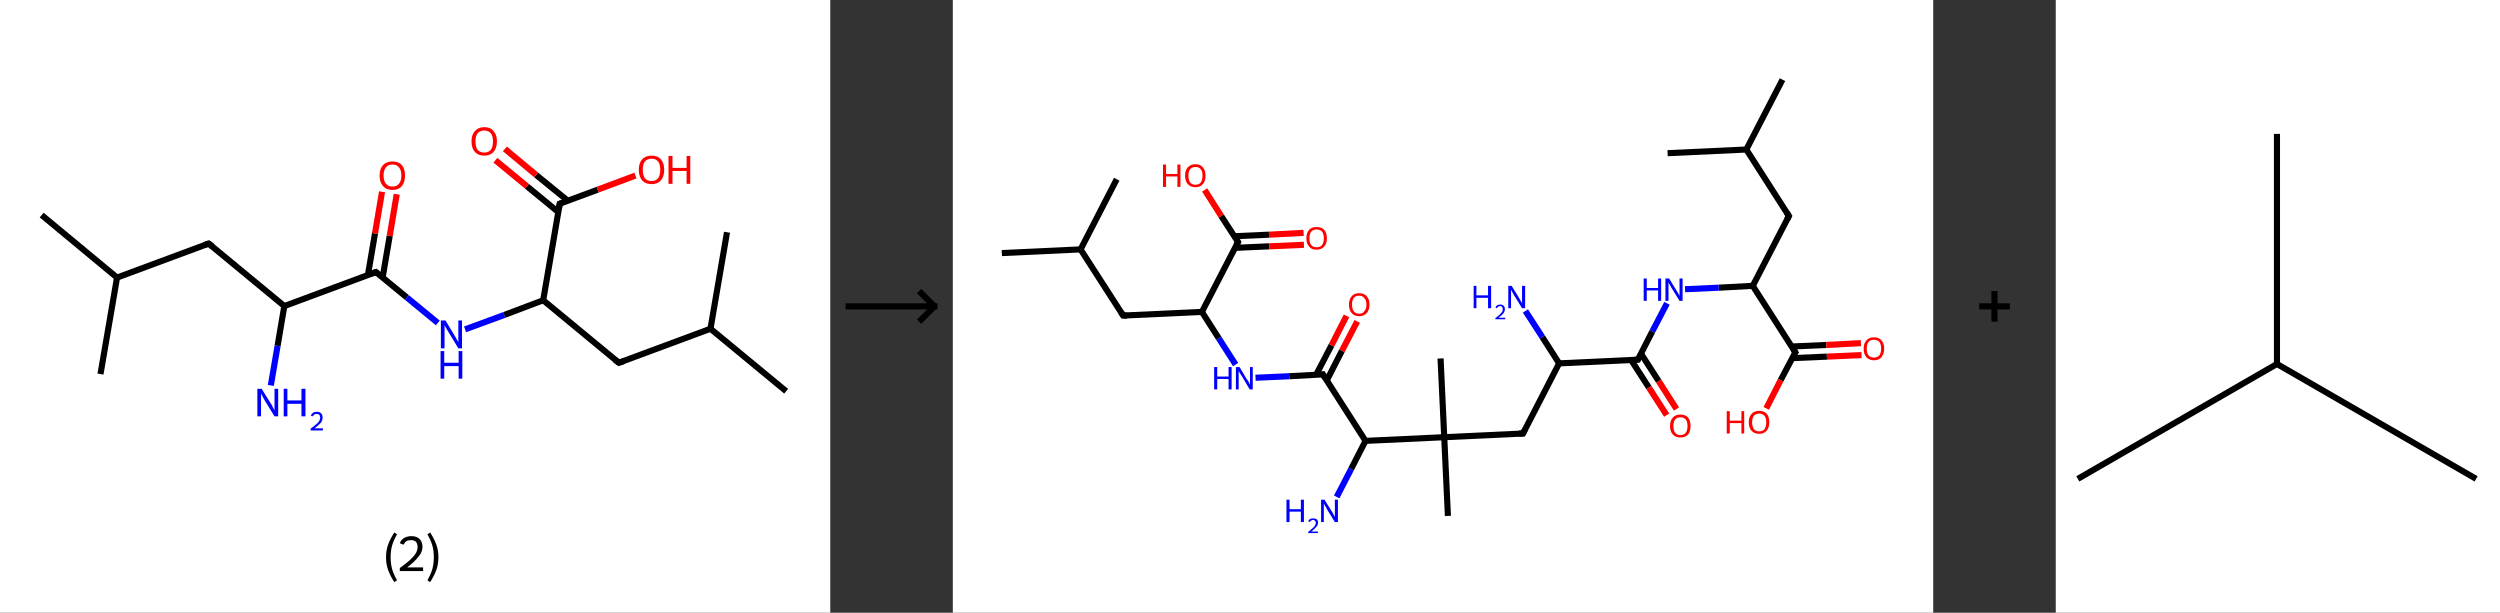 <?xml version='1.0' encoding='ASCII' standalone='yes'?>
<svg xmlns="http://www.w3.org/2000/svg" xmlns:xlink="http://www.w3.org/1999/xlink" version="1.1" width="816.0px" viewBox="0 0 816.0 200.0" height="200.0px">
  <rect x="0" y="0" width="816.0" height="200.0" fill="#333333" stroke="none"/>
  <g>
    <g transform="translate(0, 0) scale(1 1) "><!-- END OF HEADER -->
<rect style="opacity:1.0;fill:#FFFFFF;stroke:none" width="271.0" height="200.0" x="0.0" y="0.0"> </rect>
<path class="bond-0 atom-0 atom-1" d="M 13.6,70.2 L 38.2,90.6" style="fill:none;fill-rule:evenodd;stroke:#000000;stroke-width:2.0px;stroke-linecap:butt;stroke-linejoin:miter;stroke-opacity:1"/>
<path class="bond-1 atom-1 atom-2" d="M 38.2,90.6 L 32.8,122.1" style="fill:none;fill-rule:evenodd;stroke:#000000;stroke-width:2.0px;stroke-linecap:butt;stroke-linejoin:miter;stroke-opacity:1"/>
<path class="bond-2 atom-1 atom-3" d="M 38.2,90.6 L 68.1,79.5" style="fill:none;fill-rule:evenodd;stroke:#000000;stroke-width:2.0px;stroke-linecap:butt;stroke-linejoin:miter;stroke-opacity:1"/>
<path class="bond-3 atom-3 atom-4" d="M 68.1,79.5 L 92.8,99.9" style="fill:none;fill-rule:evenodd;stroke:#000000;stroke-width:2.0px;stroke-linecap:butt;stroke-linejoin:miter;stroke-opacity:1"/>
<path class="bond-4 atom-4 atom-5" d="M 92.8,99.9 L 90.6,112.9" style="fill:none;fill-rule:evenodd;stroke:#000000;stroke-width:2.0px;stroke-linecap:butt;stroke-linejoin:miter;stroke-opacity:1"/>
<path class="bond-4 atom-4 atom-5" d="M 90.6,112.9 L 88.4,125.8" style="fill:none;fill-rule:evenodd;stroke:#0000FF;stroke-width:2.0px;stroke-linecap:butt;stroke-linejoin:miter;stroke-opacity:1"/>
<path class="bond-5 atom-4 atom-6" d="M 92.8,99.9 L 122.7,88.8" style="fill:none;fill-rule:evenodd;stroke:#000000;stroke-width:2.0px;stroke-linecap:butt;stroke-linejoin:miter;stroke-opacity:1"/>
<path class="bond-6 atom-6 atom-7" d="M 124.9,90.5 L 127.2,77.0" style="fill:none;fill-rule:evenodd;stroke:#000000;stroke-width:2.0px;stroke-linecap:butt;stroke-linejoin:miter;stroke-opacity:1"/>
<path class="bond-6 atom-6 atom-7" d="M 127.2,77.0 L 129.5,63.4" style="fill:none;fill-rule:evenodd;stroke:#FF0000;stroke-width:2.0px;stroke-linecap:butt;stroke-linejoin:miter;stroke-opacity:1"/>
<path class="bond-6 atom-6 atom-7" d="M 120.1,89.7 L 122.4,76.2" style="fill:none;fill-rule:evenodd;stroke:#000000;stroke-width:2.0px;stroke-linecap:butt;stroke-linejoin:miter;stroke-opacity:1"/>
<path class="bond-6 atom-6 atom-7" d="M 122.4,76.2 L 124.7,62.6" style="fill:none;fill-rule:evenodd;stroke:#FF0000;stroke-width:2.0px;stroke-linecap:butt;stroke-linejoin:miter;stroke-opacity:1"/>
<path class="bond-7 atom-6 atom-8" d="M 122.7,88.8 L 132.8,97.1" style="fill:none;fill-rule:evenodd;stroke:#000000;stroke-width:2.0px;stroke-linecap:butt;stroke-linejoin:miter;stroke-opacity:1"/>
<path class="bond-7 atom-6 atom-8" d="M 132.8,97.1 L 142.9,105.4" style="fill:none;fill-rule:evenodd;stroke:#0000FF;stroke-width:2.0px;stroke-linecap:butt;stroke-linejoin:miter;stroke-opacity:1"/>
<path class="bond-8 atom-8 atom-9" d="M 151.8,107.5 L 164.6,102.8" style="fill:none;fill-rule:evenodd;stroke:#0000FF;stroke-width:2.0px;stroke-linecap:butt;stroke-linejoin:miter;stroke-opacity:1"/>
<path class="bond-8 atom-8 atom-9" d="M 164.6,102.8 L 177.3,98.0" style="fill:none;fill-rule:evenodd;stroke:#000000;stroke-width:2.0px;stroke-linecap:butt;stroke-linejoin:miter;stroke-opacity:1"/>
<path class="bond-9 atom-9 atom-10" d="M 177.3,98.0 L 202.0,118.4" style="fill:none;fill-rule:evenodd;stroke:#000000;stroke-width:2.0px;stroke-linecap:butt;stroke-linejoin:miter;stroke-opacity:1"/>
<path class="bond-10 atom-10 atom-11" d="M 202.0,118.4 L 231.9,107.3" style="fill:none;fill-rule:evenodd;stroke:#000000;stroke-width:2.0px;stroke-linecap:butt;stroke-linejoin:miter;stroke-opacity:1"/>
<path class="bond-11 atom-11 atom-12" d="M 231.9,107.3 L 256.6,127.7" style="fill:none;fill-rule:evenodd;stroke:#000000;stroke-width:2.0px;stroke-linecap:butt;stroke-linejoin:miter;stroke-opacity:1"/>
<path class="bond-12 atom-11 atom-13" d="M 231.9,107.3 L 237.3,75.8" style="fill:none;fill-rule:evenodd;stroke:#000000;stroke-width:2.0px;stroke-linecap:butt;stroke-linejoin:miter;stroke-opacity:1"/>
<path class="bond-13 atom-9 atom-14" d="M 177.3,98.0 L 182.7,66.5" style="fill:none;fill-rule:evenodd;stroke:#000000;stroke-width:2.0px;stroke-linecap:butt;stroke-linejoin:miter;stroke-opacity:1"/>
<path class="bond-14 atom-14 atom-15" d="M 185.3,65.5 L 175.0,57.1" style="fill:none;fill-rule:evenodd;stroke:#000000;stroke-width:2.0px;stroke-linecap:butt;stroke-linejoin:miter;stroke-opacity:1"/>
<path class="bond-14 atom-14 atom-15" d="M 175.0,57.1 L 164.8,48.6" style="fill:none;fill-rule:evenodd;stroke:#FF0000;stroke-width:2.0px;stroke-linecap:butt;stroke-linejoin:miter;stroke-opacity:1"/>
<path class="bond-14 atom-14 atom-15" d="M 182.2,69.2 L 172.0,60.8" style="fill:none;fill-rule:evenodd;stroke:#000000;stroke-width:2.0px;stroke-linecap:butt;stroke-linejoin:miter;stroke-opacity:1"/>
<path class="bond-14 atom-14 atom-15" d="M 172.0,60.8 L 161.7,52.3" style="fill:none;fill-rule:evenodd;stroke:#FF0000;stroke-width:2.0px;stroke-linecap:butt;stroke-linejoin:miter;stroke-opacity:1"/>
<path class="bond-15 atom-14 atom-16" d="M 182.7,66.5 L 195.1,61.9" style="fill:none;fill-rule:evenodd;stroke:#000000;stroke-width:2.0px;stroke-linecap:butt;stroke-linejoin:miter;stroke-opacity:1"/>
<path class="bond-15 atom-14 atom-16" d="M 195.1,61.9 L 207.4,57.3" style="fill:none;fill-rule:evenodd;stroke:#FF0000;stroke-width:2.0px;stroke-linecap:butt;stroke-linejoin:miter;stroke-opacity:1"/>
<path d="M 66.6,80.0 L 68.1,79.5 L 69.4,80.5" style="fill:none;stroke:#000000;stroke-width:2.0px;stroke-linecap:butt;stroke-linejoin:miter;stroke-opacity:1;"/>
<path d="M 121.2,89.3 L 122.7,88.8 L 123.2,89.2" style="fill:none;stroke:#000000;stroke-width:2.0px;stroke-linecap:butt;stroke-linejoin:miter;stroke-opacity:1;"/>
<path d="M 200.7,117.4 L 202.0,118.4 L 203.5,117.9" style="fill:none;stroke:#000000;stroke-width:2.0px;stroke-linecap:butt;stroke-linejoin:miter;stroke-opacity:1;"/>
<path d="M 182.4,68.1 L 182.7,66.5 L 183.3,66.3" style="fill:none;stroke:#000000;stroke-width:2.0px;stroke-linecap:butt;stroke-linejoin:miter;stroke-opacity:1;"/>
<path class="atom-5" d="M 85.4 126.9 L 88.4 131.7 Q 88.7 132.1, 89.1 133.0 Q 89.6 133.9, 89.6 133.9 L 89.6 126.9 L 90.8 126.9 L 90.8 135.9 L 89.6 135.9 L 86.4 130.7 Q 86.1 130.1, 85.7 129.4 Q 85.3 128.7, 85.2 128.5 L 85.2 135.9 L 84.0 135.9 L 84.0 126.9 L 85.4 126.9 " fill="#0000FF"/>
<path class="atom-5" d="M 92.6 126.9 L 93.8 126.9 L 93.8 130.7 L 98.4 130.7 L 98.4 126.9 L 99.7 126.9 L 99.7 135.9 L 98.4 135.9 L 98.4 131.8 L 93.8 131.8 L 93.8 135.9 L 92.6 135.9 L 92.6 126.9 " fill="#0000FF"/>
<path class="atom-5" d="M 101.4 135.6 Q 101.7 135.1, 102.2 134.7 Q 102.7 134.4, 103.4 134.4 Q 104.3 134.4, 104.8 134.9 Q 105.3 135.4, 105.3 136.3 Q 105.3 137.2, 104.7 138.0 Q 104.0 138.8, 102.7 139.8 L 105.4 139.8 L 105.4 140.5 L 101.4 140.5 L 101.4 139.9 Q 102.5 139.1, 103.2 138.5 Q 103.9 137.9, 104.2 137.4 Q 104.5 136.9, 104.5 136.3 Q 104.5 135.7, 104.2 135.4 Q 103.9 135.1, 103.4 135.1 Q 102.9 135.1, 102.6 135.3 Q 102.3 135.5, 102.1 135.9 L 101.4 135.6 " fill="#0000FF"/>
<path class="atom-7" d="M 123.9 57.3 Q 123.9 55.1, 125.0 53.9 Q 126.1 52.7, 128.1 52.7 Q 130.1 52.7, 131.2 53.9 Q 132.2 55.1, 132.2 57.3 Q 132.2 59.5, 131.2 60.7 Q 130.1 62.0, 128.1 62.0 Q 126.1 62.0, 125.0 60.7 Q 123.9 59.5, 123.9 57.3 M 128.1 60.9 Q 129.5 60.9, 130.2 60.0 Q 131.0 59.1, 131.0 57.3 Q 131.0 55.5, 130.2 54.6 Q 129.5 53.7, 128.1 53.7 Q 126.7 53.7, 126.0 54.6 Q 125.2 55.5, 125.2 57.3 Q 125.2 59.1, 126.0 60.0 Q 126.7 60.9, 128.1 60.9 " fill="#FF0000"/>
<path class="atom-8" d="M 145.4 104.6 L 148.3 109.4 Q 148.6 109.9, 149.1 110.8 Q 149.6 111.6, 149.6 111.7 L 149.6 104.6 L 150.8 104.6 L 150.8 113.7 L 149.6 113.7 L 146.4 108.4 Q 146.0 107.8, 145.6 107.1 Q 145.2 106.4, 145.1 106.2 L 145.1 113.7 L 143.9 113.7 L 143.9 104.6 L 145.4 104.6 " fill="#0000FF"/>
<path class="atom-8" d="M 143.8 114.6 L 145.0 114.6 L 145.0 118.4 L 149.7 118.4 L 149.7 114.6 L 150.9 114.6 L 150.9 123.6 L 149.7 123.6 L 149.7 119.5 L 145.0 119.5 L 145.0 123.6 L 143.8 123.6 L 143.8 114.6 " fill="#0000FF"/>
<path class="atom-15" d="M 153.9 46.1 Q 153.9 44.0, 155.0 42.8 Q 156.1 41.5, 158.1 41.5 Q 160.1 41.5, 161.1 42.8 Q 162.2 44.0, 162.2 46.1 Q 162.2 48.3, 161.1 49.6 Q 160.0 50.8, 158.1 50.8 Q 156.1 50.8, 155.0 49.6 Q 153.9 48.4, 153.9 46.1 M 158.1 49.8 Q 159.4 49.8, 160.2 48.9 Q 160.9 48.0, 160.9 46.1 Q 160.9 44.4, 160.2 43.5 Q 159.4 42.6, 158.1 42.6 Q 156.7 42.6, 155.9 43.5 Q 155.2 44.4, 155.2 46.1 Q 155.2 48.0, 155.9 48.9 Q 156.7 49.8, 158.1 49.8 " fill="#FF0000"/>
<path class="atom-16" d="M 208.5 55.4 Q 208.5 53.2, 209.6 52.0 Q 210.7 50.8, 212.7 50.8 Q 214.7 50.8, 215.7 52.0 Q 216.8 53.2, 216.8 55.4 Q 216.8 57.6, 215.7 58.9 Q 214.6 60.1, 212.7 60.1 Q 210.7 60.1, 209.6 58.9 Q 208.5 57.6, 208.5 55.4 M 212.7 59.1 Q 214.0 59.1, 214.8 58.2 Q 215.5 57.2, 215.5 55.4 Q 215.5 53.6, 214.8 52.7 Q 214.0 51.8, 212.7 51.8 Q 211.3 51.8, 210.5 52.7 Q 209.8 53.6, 209.8 55.4 Q 209.8 57.2, 210.5 58.2 Q 211.3 59.1, 212.7 59.1 " fill="#FF0000"/>
<path class="atom-16" d="M 218.2 50.9 L 219.5 50.9 L 219.5 54.8 L 224.1 54.8 L 224.1 50.9 L 225.3 50.9 L 225.3 60.0 L 224.1 60.0 L 224.1 55.8 L 219.5 55.8 L 219.5 60.0 L 218.2 60.0 L 218.2 50.9 " fill="#FF0000"/>
<path class="legend" d="M 126.0 181.9 Q 126.0 179.6, 126.7 177.7 Q 127.4 175.8, 128.7 173.8 L 129.6 174.4 Q 128.5 176.3, 128.0 178.0 Q 127.5 179.7, 127.5 181.9 Q 127.5 184.0, 128.0 185.8 Q 128.5 187.5, 129.6 189.4 L 128.7 190.0 Q 127.4 188.0, 126.7 186.1 Q 126.0 184.2, 126.0 181.9 " fill="#000000"/>
<path class="legend" d="M 130.5 177.3 Q 130.9 176.2, 131.9 175.6 Q 132.9 175.0, 134.3 175.0 Q 136.0 175.0, 136.9 175.9 Q 137.9 176.8, 137.9 178.5 Q 137.9 180.2, 136.6 181.7 Q 135.4 183.3, 132.9 185.2 L 138.1 185.2 L 138.1 186.4 L 130.5 186.4 L 130.5 185.4 Q 132.6 183.9, 133.8 182.8 Q 135.1 181.6, 135.7 180.6 Q 136.3 179.6, 136.3 178.6 Q 136.3 177.5, 135.8 176.9 Q 135.2 176.3, 134.3 176.3 Q 133.3 176.3, 132.7 176.6 Q 132.1 177.0, 131.7 177.8 L 130.5 177.3 " fill="#000000"/>
<path class="legend" d="M 143.1 181.9 Q 143.1 184.2, 142.4 186.1 Q 141.7 188.0, 140.4 190.0 L 139.5 189.4 Q 140.6 187.5, 141.1 185.8 Q 141.6 184.0, 141.6 181.9 Q 141.6 179.7, 141.1 178.0 Q 140.6 176.3, 139.5 174.4 L 140.4 173.8 Q 141.7 175.8, 142.4 177.7 Q 143.1 179.6, 143.1 181.9 " fill="#000000"/>
</g>
    <g transform="translate(271.0, 0) scale(1 1) "><line x1="5" y1="100" x2="35" y2="100" style="stroke:rgb(0,0,0);stroke-width:2"/>
  <line x1="34" y1="100" x2="29" y2="95" style="stroke:rgb(0,0,0);stroke-width:2"/>
  <line x1="34" y1="100" x2="29" y2="105" style="stroke:rgb(0,0,0);stroke-width:2"/>
</g>
    <g transform="translate(311.0, 0) scale(1 1) "><!-- END OF HEADER -->
<rect style="opacity:1.0;fill:#FFFFFF;stroke:none" width="320.0" height="200.0" x="0.0" y="0.0"> </rect>
<path class="bond-0 atom-0 atom-1" d="M 270.8,26.0 L 259.0,48.8" style="fill:none;fill-rule:evenodd;stroke:#000000;stroke-width:2.0px;stroke-linecap:butt;stroke-linejoin:miter;stroke-opacity:1"/>
<path class="bond-1 atom-1 atom-2" d="M 259.0,48.8 L 233.3,50.0" style="fill:none;fill-rule:evenodd;stroke:#000000;stroke-width:2.0px;stroke-linecap:butt;stroke-linejoin:miter;stroke-opacity:1"/>
<path class="bond-2 atom-1 atom-3" d="M 259.0,48.8 L 272.9,70.5" style="fill:none;fill-rule:evenodd;stroke:#000000;stroke-width:2.0px;stroke-linecap:butt;stroke-linejoin:miter;stroke-opacity:1"/>
<path class="bond-3 atom-3 atom-4" d="M 272.9,70.5 L 261.1,93.3" style="fill:none;fill-rule:evenodd;stroke:#000000;stroke-width:2.0px;stroke-linecap:butt;stroke-linejoin:miter;stroke-opacity:1"/>
<path class="bond-4 atom-4 atom-5" d="M 261.1,93.3 L 250.0,93.9" style="fill:none;fill-rule:evenodd;stroke:#000000;stroke-width:2.0px;stroke-linecap:butt;stroke-linejoin:miter;stroke-opacity:1"/>
<path class="bond-4 atom-4 atom-5" d="M 250.0,93.9 L 239.0,94.4" style="fill:none;fill-rule:evenodd;stroke:#0000FF;stroke-width:2.0px;stroke-linecap:butt;stroke-linejoin:miter;stroke-opacity:1"/>
<path class="bond-5 atom-5 atom-6" d="M 233.1,99.0 L 228.3,108.2" style="fill:none;fill-rule:evenodd;stroke:#0000FF;stroke-width:2.0px;stroke-linecap:butt;stroke-linejoin:miter;stroke-opacity:1"/>
<path class="bond-5 atom-5 atom-6" d="M 228.3,108.2 L 223.6,117.4" style="fill:none;fill-rule:evenodd;stroke:#000000;stroke-width:2.0px;stroke-linecap:butt;stroke-linejoin:miter;stroke-opacity:1"/>
<path class="bond-6 atom-6 atom-7" d="M 221.4,117.5 L 227.2,126.5" style="fill:none;fill-rule:evenodd;stroke:#000000;stroke-width:2.0px;stroke-linecap:butt;stroke-linejoin:miter;stroke-opacity:1"/>
<path class="bond-6 atom-6 atom-7" d="M 227.2,126.5 L 233.0,135.5" style="fill:none;fill-rule:evenodd;stroke:#FF0000;stroke-width:2.0px;stroke-linecap:butt;stroke-linejoin:miter;stroke-opacity:1"/>
<path class="bond-6 atom-6 atom-7" d="M 224.6,115.4 L 230.4,124.4" style="fill:none;fill-rule:evenodd;stroke:#000000;stroke-width:2.0px;stroke-linecap:butt;stroke-linejoin:miter;stroke-opacity:1"/>
<path class="bond-6 atom-6 atom-7" d="M 230.4,124.4 L 236.2,133.5" style="fill:none;fill-rule:evenodd;stroke:#FF0000;stroke-width:2.0px;stroke-linecap:butt;stroke-linejoin:miter;stroke-opacity:1"/>
<path class="bond-7 atom-6 atom-8" d="M 223.6,117.4 L 197.9,118.6" style="fill:none;fill-rule:evenodd;stroke:#000000;stroke-width:2.0px;stroke-linecap:butt;stroke-linejoin:miter;stroke-opacity:1"/>
<path class="bond-8 atom-8 atom-9" d="M 197.9,118.6 L 192.4,110.0" style="fill:none;fill-rule:evenodd;stroke:#000000;stroke-width:2.0px;stroke-linecap:butt;stroke-linejoin:miter;stroke-opacity:1"/>
<path class="bond-8 atom-8 atom-9" d="M 192.4,110.0 L 186.9,101.5" style="fill:none;fill-rule:evenodd;stroke:#0000FF;stroke-width:2.0px;stroke-linecap:butt;stroke-linejoin:miter;stroke-opacity:1"/>
<path class="bond-9 atom-8 atom-10" d="M 197.9,118.6 L 186.1,141.5" style="fill:none;fill-rule:evenodd;stroke:#000000;stroke-width:2.0px;stroke-linecap:butt;stroke-linejoin:miter;stroke-opacity:1"/>
<path class="bond-10 atom-10 atom-11" d="M 186.1,141.5 L 160.4,142.7" style="fill:none;fill-rule:evenodd;stroke:#000000;stroke-width:2.0px;stroke-linecap:butt;stroke-linejoin:miter;stroke-opacity:1"/>
<path class="bond-11 atom-11 atom-12" d="M 160.4,142.7 L 159.2,117.0" style="fill:none;fill-rule:evenodd;stroke:#000000;stroke-width:2.0px;stroke-linecap:butt;stroke-linejoin:miter;stroke-opacity:1"/>
<path class="bond-12 atom-11 atom-13" d="M 160.4,142.7 L 161.6,168.4" style="fill:none;fill-rule:evenodd;stroke:#000000;stroke-width:2.0px;stroke-linecap:butt;stroke-linejoin:miter;stroke-opacity:1"/>
<path class="bond-13 atom-11 atom-14" d="M 160.4,142.7 L 134.7,143.9" style="fill:none;fill-rule:evenodd;stroke:#000000;stroke-width:2.0px;stroke-linecap:butt;stroke-linejoin:miter;stroke-opacity:1"/>
<path class="bond-14 atom-14 atom-15" d="M 134.7,143.9 L 130.0,153.1" style="fill:none;fill-rule:evenodd;stroke:#000000;stroke-width:2.0px;stroke-linecap:butt;stroke-linejoin:miter;stroke-opacity:1"/>
<path class="bond-14 atom-14 atom-15" d="M 130.0,153.1 L 125.3,162.2" style="fill:none;fill-rule:evenodd;stroke:#0000FF;stroke-width:2.0px;stroke-linecap:butt;stroke-linejoin:miter;stroke-opacity:1"/>
<path class="bond-15 atom-14 atom-16" d="M 134.7,143.9 L 120.8,122.2" style="fill:none;fill-rule:evenodd;stroke:#000000;stroke-width:2.0px;stroke-linecap:butt;stroke-linejoin:miter;stroke-opacity:1"/>
<path class="bond-16 atom-16 atom-17" d="M 122.1,124.1 L 127.0,114.5" style="fill:none;fill-rule:evenodd;stroke:#000000;stroke-width:2.0px;stroke-linecap:butt;stroke-linejoin:miter;stroke-opacity:1"/>
<path class="bond-16 atom-16 atom-17" d="M 127.0,114.5 L 132.0,104.9" style="fill:none;fill-rule:evenodd;stroke:#FF0000;stroke-width:2.0px;stroke-linecap:butt;stroke-linejoin:miter;stroke-opacity:1"/>
<path class="bond-16 atom-16 atom-17" d="M 118.6,122.3 L 123.6,112.7" style="fill:none;fill-rule:evenodd;stroke:#000000;stroke-width:2.0px;stroke-linecap:butt;stroke-linejoin:miter;stroke-opacity:1"/>
<path class="bond-16 atom-16 atom-17" d="M 123.6,112.7 L 128.5,103.1" style="fill:none;fill-rule:evenodd;stroke:#FF0000;stroke-width:2.0px;stroke-linecap:butt;stroke-linejoin:miter;stroke-opacity:1"/>
<path class="bond-17 atom-16 atom-18" d="M 120.8,122.2 L 109.8,122.8" style="fill:none;fill-rule:evenodd;stroke:#000000;stroke-width:2.0px;stroke-linecap:butt;stroke-linejoin:miter;stroke-opacity:1"/>
<path class="bond-17 atom-16 atom-18" d="M 109.8,122.8 L 98.8,123.3" style="fill:none;fill-rule:evenodd;stroke:#0000FF;stroke-width:2.0px;stroke-linecap:butt;stroke-linejoin:miter;stroke-opacity:1"/>
<path class="bond-18 atom-18 atom-19" d="M 92.3,119.0 L 86.8,110.4" style="fill:none;fill-rule:evenodd;stroke:#0000FF;stroke-width:2.0px;stroke-linecap:butt;stroke-linejoin:miter;stroke-opacity:1"/>
<path class="bond-18 atom-18 atom-19" d="M 86.8,110.4 L 81.3,101.8" style="fill:none;fill-rule:evenodd;stroke:#000000;stroke-width:2.0px;stroke-linecap:butt;stroke-linejoin:miter;stroke-opacity:1"/>
<path class="bond-19 atom-19 atom-20" d="M 81.3,101.8 L 55.6,103.0" style="fill:none;fill-rule:evenodd;stroke:#000000;stroke-width:2.0px;stroke-linecap:butt;stroke-linejoin:miter;stroke-opacity:1"/>
<path class="bond-20 atom-20 atom-21" d="M 55.6,103.0 L 41.7,81.4" style="fill:none;fill-rule:evenodd;stroke:#000000;stroke-width:2.0px;stroke-linecap:butt;stroke-linejoin:miter;stroke-opacity:1"/>
<path class="bond-21 atom-21 atom-22" d="M 41.7,81.4 L 16.0,82.6" style="fill:none;fill-rule:evenodd;stroke:#000000;stroke-width:2.0px;stroke-linecap:butt;stroke-linejoin:miter;stroke-opacity:1"/>
<path class="bond-22 atom-21 atom-23" d="M 41.7,81.4 L 53.5,58.5" style="fill:none;fill-rule:evenodd;stroke:#000000;stroke-width:2.0px;stroke-linecap:butt;stroke-linejoin:miter;stroke-opacity:1"/>
<path class="bond-23 atom-19 atom-24" d="M 81.3,101.8 L 93.1,79.0" style="fill:none;fill-rule:evenodd;stroke:#000000;stroke-width:2.0px;stroke-linecap:butt;stroke-linejoin:miter;stroke-opacity:1"/>
<path class="bond-24 atom-24 atom-25" d="M 92.0,80.9 L 103.3,80.4" style="fill:none;fill-rule:evenodd;stroke:#000000;stroke-width:2.0px;stroke-linecap:butt;stroke-linejoin:miter;stroke-opacity:1"/>
<path class="bond-24 atom-24 atom-25" d="M 103.3,80.4 L 114.6,79.9" style="fill:none;fill-rule:evenodd;stroke:#FF0000;stroke-width:2.0px;stroke-linecap:butt;stroke-linejoin:miter;stroke-opacity:1"/>
<path class="bond-24 atom-24 atom-25" d="M 91.9,77.1 L 103.2,76.6" style="fill:none;fill-rule:evenodd;stroke:#000000;stroke-width:2.0px;stroke-linecap:butt;stroke-linejoin:miter;stroke-opacity:1"/>
<path class="bond-24 atom-24 atom-25" d="M 103.2,76.6 L 114.5,76.0" style="fill:none;fill-rule:evenodd;stroke:#FF0000;stroke-width:2.0px;stroke-linecap:butt;stroke-linejoin:miter;stroke-opacity:1"/>
<path class="bond-25 atom-24 atom-26" d="M 93.1,79.0 L 87.6,70.5" style="fill:none;fill-rule:evenodd;stroke:#000000;stroke-width:2.0px;stroke-linecap:butt;stroke-linejoin:miter;stroke-opacity:1"/>
<path class="bond-25 atom-24 atom-26" d="M 87.6,70.5 L 82.2,62.0" style="fill:none;fill-rule:evenodd;stroke:#FF0000;stroke-width:2.0px;stroke-linecap:butt;stroke-linejoin:miter;stroke-opacity:1"/>
<path class="bond-26 atom-4 atom-27" d="M 261.1,93.3 L 275.0,115.0" style="fill:none;fill-rule:evenodd;stroke:#000000;stroke-width:2.0px;stroke-linecap:butt;stroke-linejoin:miter;stroke-opacity:1"/>
<path class="bond-27 atom-27 atom-28" d="M 273.9,116.9 L 285.3,116.4" style="fill:none;fill-rule:evenodd;stroke:#000000;stroke-width:2.0px;stroke-linecap:butt;stroke-linejoin:miter;stroke-opacity:1"/>
<path class="bond-27 atom-27 atom-28" d="M 285.3,116.4 L 296.6,115.9" style="fill:none;fill-rule:evenodd;stroke:#FF0000;stroke-width:2.0px;stroke-linecap:butt;stroke-linejoin:miter;stroke-opacity:1"/>
<path class="bond-27 atom-27 atom-28" d="M 273.8,113.1 L 285.1,112.6" style="fill:none;fill-rule:evenodd;stroke:#000000;stroke-width:2.0px;stroke-linecap:butt;stroke-linejoin:miter;stroke-opacity:1"/>
<path class="bond-27 atom-27 atom-28" d="M 285.1,112.6 L 296.4,112.0" style="fill:none;fill-rule:evenodd;stroke:#FF0000;stroke-width:2.0px;stroke-linecap:butt;stroke-linejoin:miter;stroke-opacity:1"/>
<path class="bond-28 atom-27 atom-29" d="M 275.0,115.0 L 270.2,124.1" style="fill:none;fill-rule:evenodd;stroke:#000000;stroke-width:2.0px;stroke-linecap:butt;stroke-linejoin:miter;stroke-opacity:1"/>
<path class="bond-28 atom-27 atom-29" d="M 270.2,124.1 L 265.5,133.3" style="fill:none;fill-rule:evenodd;stroke:#FF0000;stroke-width:2.0px;stroke-linecap:butt;stroke-linejoin:miter;stroke-opacity:1"/>
<path d="M 272.2,69.4 L 272.9,70.5 L 272.3,71.6" style="fill:none;stroke:#000000;stroke-width:2.0px;stroke-linecap:butt;stroke-linejoin:miter;stroke-opacity:1;"/>
<path d="M 223.8,116.9 L 223.6,117.4 L 222.3,117.5" style="fill:none;stroke:#000000;stroke-width:2.0px;stroke-linecap:butt;stroke-linejoin:miter;stroke-opacity:1;"/>
<path d="M 186.7,140.3 L 186.1,141.5 L 184.8,141.5" style="fill:none;stroke:#000000;stroke-width:2.0px;stroke-linecap:butt;stroke-linejoin:miter;stroke-opacity:1;"/>
<path d="M 121.5,123.3 L 120.8,122.2 L 120.3,122.3" style="fill:none;stroke:#000000;stroke-width:2.0px;stroke-linecap:butt;stroke-linejoin:miter;stroke-opacity:1;"/>
<path d="M 56.9,103.0 L 55.6,103.0 L 54.9,101.9" style="fill:none;stroke:#000000;stroke-width:2.0px;stroke-linecap:butt;stroke-linejoin:miter;stroke-opacity:1;"/>
<path d="M 92.5,80.1 L 93.1,79.0 L 92.8,78.5" style="fill:none;stroke:#000000;stroke-width:2.0px;stroke-linecap:butt;stroke-linejoin:miter;stroke-opacity:1;"/>
<path d="M 274.3,113.9 L 275.0,115.0 L 274.7,115.4" style="fill:none;stroke:#000000;stroke-width:2.0px;stroke-linecap:butt;stroke-linejoin:miter;stroke-opacity:1;"/>
<path class="atom-5" d="M 225.5 90.9 L 226.5 90.9 L 226.5 94.0 L 230.2 94.0 L 230.2 90.9 L 231.2 90.9 L 231.2 98.2 L 230.2 98.2 L 230.2 94.8 L 226.5 94.8 L 226.5 98.2 L 225.5 98.2 L 225.5 90.9 " fill="#0000FF"/>
<path class="atom-5" d="M 233.8 90.9 L 236.2 94.8 Q 236.4 95.1, 236.8 95.8 Q 237.2 96.5, 237.2 96.6 L 237.2 90.9 L 238.2 90.9 L 238.2 98.2 L 237.2 98.2 L 234.6 94.0 Q 234.3 93.5, 234.0 92.9 Q 233.7 92.3, 233.6 92.2 L 233.6 98.2 L 232.6 98.2 L 232.6 90.9 L 233.8 90.9 " fill="#0000FF"/>
<path class="atom-7" d="M 234.1 139.1 Q 234.1 137.3, 235.0 136.3 Q 235.9 135.3, 237.5 135.3 Q 239.1 135.3, 240.0 136.3 Q 240.8 137.3, 240.8 139.1 Q 240.8 140.8, 240.0 141.8 Q 239.1 142.8, 237.5 142.8 Q 235.9 142.8, 235.0 141.8 Q 234.1 140.8, 234.1 139.1 M 237.5 142.0 Q 238.6 142.0, 239.2 141.3 Q 239.8 140.5, 239.8 139.1 Q 239.8 137.6, 239.2 136.9 Q 238.6 136.2, 237.5 136.2 Q 236.4 136.2, 235.8 136.9 Q 235.2 137.6, 235.2 139.1 Q 235.2 140.5, 235.8 141.3 Q 236.4 142.0, 237.5 142.0 " fill="#FF0000"/>
<path class="atom-9" d="M 170.0 93.3 L 170.9 93.3 L 170.9 96.4 L 174.7 96.4 L 174.7 93.3 L 175.7 93.3 L 175.7 100.6 L 174.7 100.6 L 174.7 97.2 L 170.9 97.2 L 170.9 100.6 L 170.0 100.6 L 170.0 93.3 " fill="#0000FF"/>
<path class="atom-9" d="M 177.1 100.4 Q 177.3 99.9, 177.7 99.6 Q 178.1 99.4, 178.7 99.4 Q 179.4 99.4, 179.8 99.8 Q 180.2 100.2, 180.2 100.9 Q 180.2 101.6, 179.7 102.3 Q 179.2 102.9, 178.1 103.7 L 180.3 103.7 L 180.3 104.2 L 177.1 104.2 L 177.1 103.8 Q 178.0 103.2, 178.5 102.7 Q 179.0 102.2, 179.3 101.8 Q 179.5 101.3, 179.5 100.9 Q 179.5 100.4, 179.3 100.2 Q 179.1 99.9, 178.7 99.9 Q 178.3 99.9, 178.0 100.1 Q 177.8 100.2, 177.6 100.6 L 177.1 100.4 " fill="#0000FF"/>
<path class="atom-9" d="M 182.4 93.3 L 184.8 97.2 Q 185.0 97.6, 185.4 98.3 Q 185.8 98.9, 185.8 99.0 L 185.8 93.3 L 186.8 93.3 L 186.8 100.6 L 185.8 100.6 L 183.2 96.4 Q 182.9 95.9, 182.6 95.3 Q 182.3 94.8, 182.2 94.6 L 182.2 100.6 L 181.3 100.6 L 181.3 93.3 L 182.4 93.3 " fill="#0000FF"/>
<path class="atom-15" d="M 108.9 163.1 L 109.9 163.1 L 109.9 166.2 L 113.6 166.2 L 113.6 163.1 L 114.6 163.1 L 114.6 170.4 L 113.6 170.4 L 113.6 167.0 L 109.9 167.0 L 109.9 170.4 L 108.9 170.4 L 108.9 163.1 " fill="#0000FF"/>
<path class="atom-15" d="M 116.0 170.1 Q 116.2 169.7, 116.6 169.4 Q 117.0 169.2, 117.6 169.2 Q 118.3 169.2, 118.8 169.5 Q 119.2 169.9, 119.2 170.6 Q 119.2 171.4, 118.6 172.0 Q 118.1 172.7, 117.0 173.5 L 119.2 173.5 L 119.2 174.0 L 116.0 174.0 L 116.0 173.6 Q 116.9 172.9, 117.4 172.4 Q 118.0 172.0, 118.2 171.5 Q 118.5 171.1, 118.5 170.7 Q 118.5 170.2, 118.2 170.0 Q 118.0 169.7, 117.6 169.7 Q 117.2 169.7, 117.0 169.9 Q 116.7 170.0, 116.5 170.4 L 116.0 170.1 " fill="#0000FF"/>
<path class="atom-15" d="M 121.3 163.1 L 123.7 166.9 Q 124.0 167.3, 124.3 168.0 Q 124.7 168.7, 124.7 168.7 L 124.7 163.1 L 125.7 163.1 L 125.7 170.4 L 124.7 170.4 L 122.1 166.2 Q 121.9 165.7, 121.5 165.1 Q 121.2 164.5, 121.1 164.4 L 121.1 170.4 L 120.2 170.4 L 120.2 163.1 L 121.3 163.1 " fill="#0000FF"/>
<path class="atom-17" d="M 129.3 99.4 Q 129.3 97.7, 130.2 96.7 Q 131.0 95.7, 132.6 95.7 Q 134.3 95.7, 135.1 96.7 Q 136.0 97.7, 136.0 99.4 Q 136.0 101.2, 135.1 102.2 Q 134.2 103.2, 132.6 103.2 Q 131.0 103.2, 130.2 102.2 Q 129.3 101.2, 129.3 99.4 M 132.6 102.4 Q 133.8 102.4, 134.3 101.6 Q 135.0 100.9, 135.0 99.4 Q 135.0 98.0, 134.3 97.3 Q 133.8 96.5, 132.6 96.5 Q 131.5 96.5, 130.9 97.2 Q 130.3 98.0, 130.3 99.4 Q 130.3 100.9, 130.9 101.6 Q 131.5 102.4, 132.6 102.4 " fill="#FF0000"/>
<path class="atom-18" d="M 85.3 119.8 L 86.3 119.8 L 86.3 122.9 L 90.0 122.9 L 90.0 119.8 L 91.0 119.8 L 91.0 127.1 L 90.0 127.1 L 90.0 123.7 L 86.3 123.7 L 86.3 127.1 L 85.3 127.1 L 85.3 119.8 " fill="#0000FF"/>
<path class="atom-18" d="M 93.6 119.8 L 95.9 123.7 Q 96.2 124.0, 96.6 124.7 Q 96.9 125.4, 97.0 125.5 L 97.0 119.8 L 97.9 119.8 L 97.9 127.1 L 96.9 127.1 L 94.4 122.9 Q 94.1 122.4, 93.7 121.8 Q 93.4 121.2, 93.3 121.1 L 93.3 127.1 L 92.4 127.1 L 92.4 119.8 L 93.6 119.8 " fill="#0000FF"/>
<path class="atom-25" d="M 115.4 77.8 Q 115.4 76.0, 116.3 75.0 Q 117.1 74.1, 118.7 74.1 Q 120.4 74.1, 121.2 75.0 Q 122.1 76.0, 122.1 77.8 Q 122.1 79.5, 121.2 80.5 Q 120.3 81.5, 118.7 81.5 Q 117.1 81.5, 116.3 80.5 Q 115.4 79.5, 115.4 77.8 M 118.7 80.7 Q 119.9 80.7, 120.5 80.0 Q 121.1 79.2, 121.1 77.8 Q 121.1 76.3, 120.5 75.6 Q 119.9 74.9, 118.7 74.9 Q 117.6 74.9, 117.0 75.6 Q 116.4 76.3, 116.4 77.8 Q 116.4 79.2, 117.0 80.0 Q 117.6 80.7, 118.7 80.7 " fill="#FF0000"/>
<path class="atom-26" d="M 68.6 53.7 L 69.6 53.7 L 69.6 56.8 L 73.3 56.8 L 73.3 53.7 L 74.3 53.7 L 74.3 61.0 L 73.3 61.0 L 73.3 57.6 L 69.6 57.6 L 69.6 61.0 L 68.6 61.0 L 68.6 53.7 " fill="#FF0000"/>
<path class="atom-26" d="M 75.8 57.3 Q 75.8 55.6, 76.7 54.6 Q 77.6 53.6, 79.2 53.6 Q 80.8 53.6, 81.6 54.6 Q 82.5 55.6, 82.5 57.3 Q 82.5 59.1, 81.6 60.1 Q 80.8 61.1, 79.2 61.1 Q 77.6 61.1, 76.7 60.1 Q 75.8 59.1, 75.8 57.3 M 79.2 60.3 Q 80.3 60.3, 80.9 59.6 Q 81.5 58.8, 81.5 57.3 Q 81.5 55.9, 80.9 55.2 Q 80.3 54.5, 79.2 54.5 Q 78.1 54.5, 77.5 55.2 Q 76.9 55.9, 76.9 57.3 Q 76.9 58.8, 77.5 59.6 Q 78.1 60.3, 79.2 60.3 " fill="#FF0000"/>
<path class="atom-28" d="M 297.3 113.8 Q 297.3 112.0, 298.2 111.1 Q 299.0 110.1, 300.7 110.1 Q 302.3 110.1, 303.1 111.1 Q 304.0 112.0, 304.0 113.8 Q 304.0 115.5, 303.1 116.6 Q 302.3 117.6, 300.7 117.6 Q 299.1 117.6, 298.2 116.6 Q 297.3 115.6, 297.3 113.8 M 300.7 116.7 Q 301.8 116.7, 302.4 116.0 Q 303.0 115.2, 303.0 113.8 Q 303.0 112.3, 302.4 111.6 Q 301.8 110.9, 300.7 110.9 Q 299.5 110.9, 298.9 111.6 Q 298.3 112.3, 298.3 113.8 Q 298.3 115.2, 298.9 116.0 Q 299.5 116.7, 300.7 116.7 " fill="#FF0000"/>
<path class="atom-29" d="M 252.6 134.2 L 253.6 134.2 L 253.6 137.3 L 257.4 137.3 L 257.4 134.2 L 258.3 134.2 L 258.3 141.5 L 257.4 141.5 L 257.4 138.1 L 253.6 138.1 L 253.6 141.5 L 252.6 141.5 L 252.6 134.2 " fill="#FF0000"/>
<path class="atom-29" d="M 259.8 137.8 Q 259.8 136.1, 260.7 135.1 Q 261.6 134.1, 263.2 134.1 Q 264.8 134.1, 265.7 135.1 Q 266.5 136.1, 266.5 137.8 Q 266.5 139.6, 265.6 140.6 Q 264.8 141.6, 263.2 141.6 Q 261.6 141.6, 260.7 140.6 Q 259.8 139.6, 259.8 137.8 M 263.2 140.8 Q 264.3 140.8, 264.9 140.1 Q 265.5 139.3, 265.5 137.8 Q 265.5 136.4, 264.9 135.7 Q 264.3 135.0, 263.2 135.0 Q 262.1 135.0, 261.5 135.7 Q 260.9 136.4, 260.9 137.8 Q 260.9 139.3, 261.5 140.1 Q 262.1 140.8, 263.2 140.8 " fill="#FF0000"/>
</g>
    <g transform="translate(631.0, 0) scale(1 1) "><line x1="15" y1="100" x2="25" y2="100" style="stroke:rgb(0,0,0);stroke-width:2"/>
  <line x1="20" y1="95" x2="20" y2="105" style="stroke:rgb(0,0,0);stroke-width:2"/>
</g>
    <g transform="translate(671.0, 0) scale(1 1) "><!-- END OF HEADER -->
<rect style="opacity:1.0;fill:#FFFFFF;stroke:none" width="145.0" height="200.0" x="0.0" y="0.0"> </rect>
<path class="bond-0 atom-0 atom-1" d="M 7.2,156.3 L 72.2,118.8" style="fill:none;fill-rule:evenodd;stroke:#000000;stroke-width:2.0px;stroke-linecap:butt;stroke-linejoin:miter;stroke-opacity:1"/>
<path class="bond-1 atom-1 atom-2" d="M 72.2,118.8 L 137.2,156.3" style="fill:none;fill-rule:evenodd;stroke:#000000;stroke-width:2.0px;stroke-linecap:butt;stroke-linejoin:miter;stroke-opacity:1"/>
<path class="bond-2 atom-1 atom-3" d="M 72.2,118.8 L 72.2,43.7" style="fill:none;fill-rule:evenodd;stroke:#000000;stroke-width:2.0px;stroke-linecap:butt;stroke-linejoin:miter;stroke-opacity:1"/>
</g>
  </g>
</svg>
